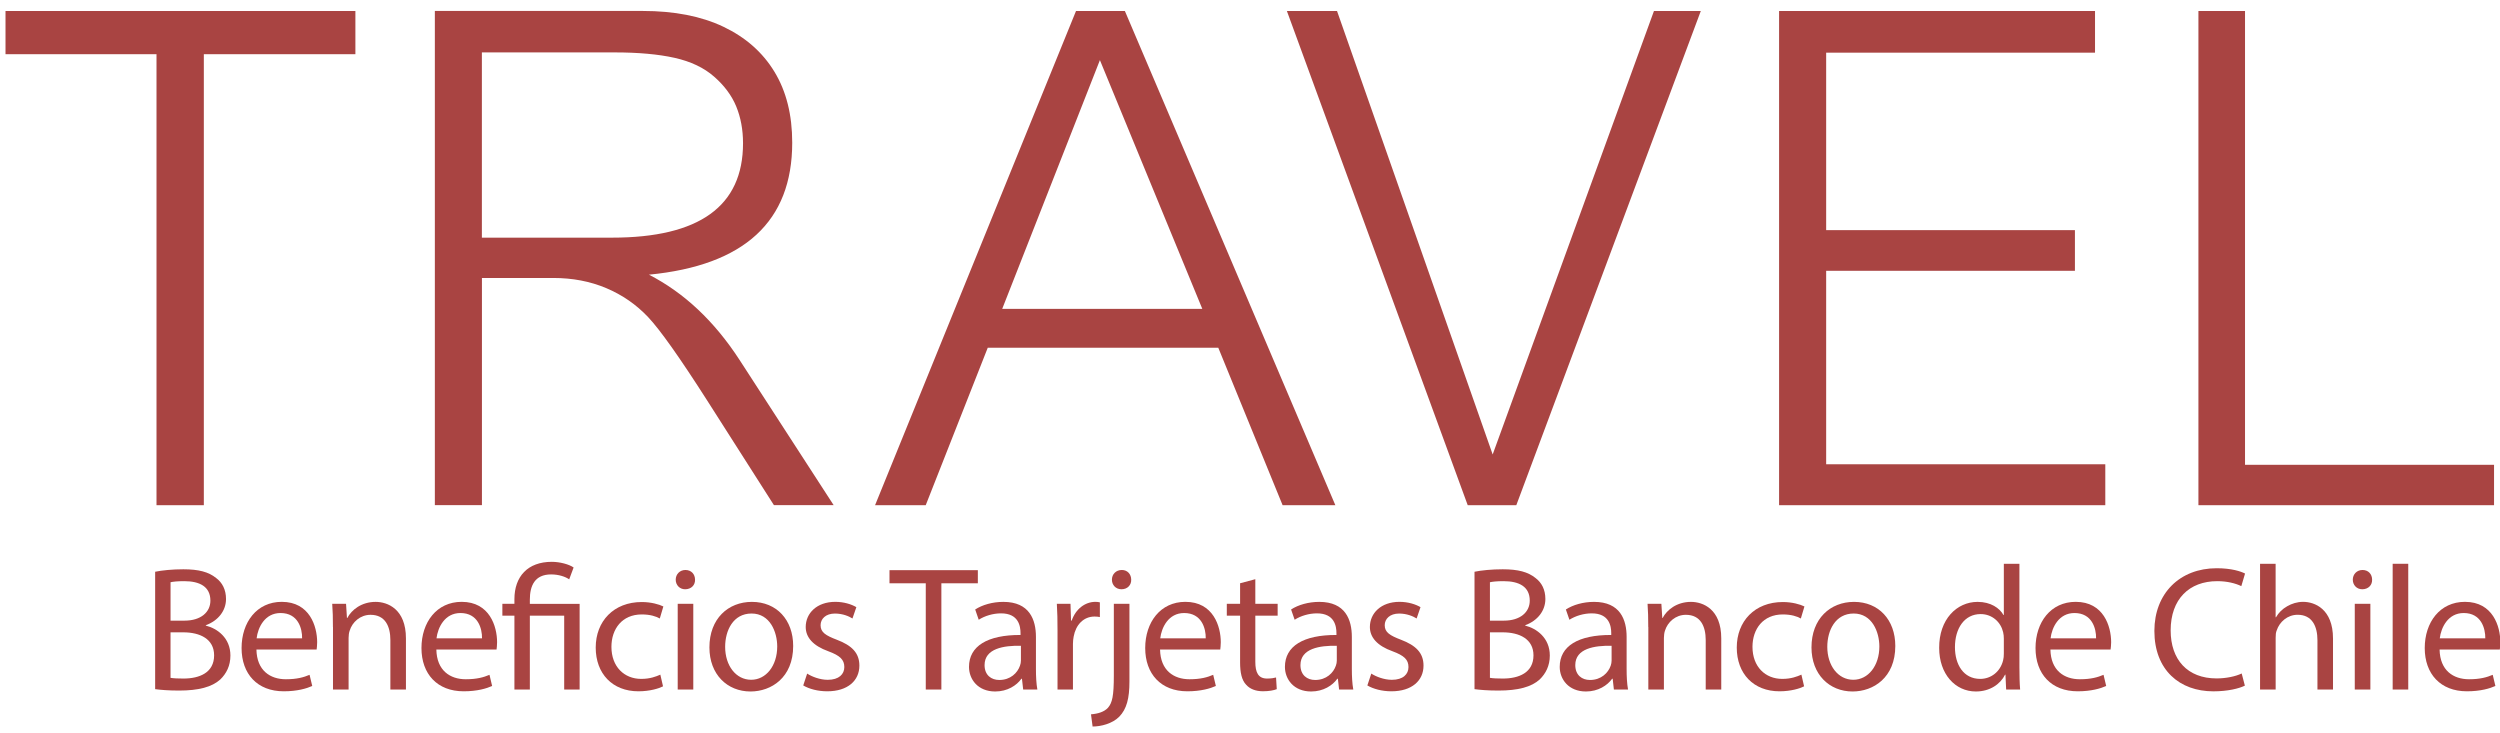 <?xml version="1.0" encoding="UTF-8" standalone="no"?>
<svg width="133px" height="39px" viewBox="0 0 133 39" version="1.1" xmlns="http://www.w3.org/2000/svg" xmlns:xlink="http://www.w3.org/1999/xlink">
    <!-- Generator: Sketch 39.1 (31720) - http://www.bohemiancoding.com/sketch -->
    <title>logo</title>
    <desc>Created with Sketch.</desc>
    <defs></defs>
    <g id="Pax" stroke="none" stroke-width="1" fill="none" fill-rule="evenodd">
        <g id="passangers-1_color_detail_path_1" transform="translate(-38, -16)" fill="#a94442">
            <g id="Header">
                <g id="logo" transform="translate(38, 16)">
                    <g id="icon-travel-footer">
                        <g id="Group">
                            <g transform="translate(7.133, 28.277)" id="Shape">
                                <path d="M1.121,2.14 C1.48,2.064 2.043,2.009 2.619,2.009 C3.44,2.009 3.965,2.15 4.362,2.471 C4.692,2.715 4.891,3.092 4.891,3.591 C4.891,4.203 4.486,4.74 3.816,4.985 L3.816,5.005 C4.419,5.154 5.125,5.654 5.125,6.597 C5.125,7.144 4.909,7.558 4.588,7.869 C4.144,8.274 3.429,8.461 2.393,8.461 C1.827,8.461 1.394,8.424 1.121,8.386 L1.121,2.14 L1.121,2.14 Z M1.94,4.741 L2.685,4.741 C3.552,4.741 4.06,4.289 4.06,3.678 C4.06,2.933 3.494,2.641 2.666,2.641 C2.288,2.641 2.072,2.669 1.94,2.698 L1.94,4.741 L1.94,4.741 Z M1.94,7.784 C2.101,7.812 2.337,7.822 2.628,7.822 C3.476,7.822 4.258,7.511 4.258,6.587 C4.258,5.72 3.513,5.363 2.617,5.363 L1.939,5.363 L1.939,7.784 L1.94,7.784 Z"></path>
                                <path d="M6.509,6.277 C6.529,7.397 7.244,7.859 8.074,7.859 C8.668,7.859 9.025,7.755 9.336,7.623 L9.478,8.217 C9.185,8.349 8.686,8.5 7.96,8.5 C6.558,8.5 5.719,7.576 5.719,6.2 C5.719,4.826 6.529,3.741 7.856,3.741 C9.344,3.741 9.74,5.05 9.74,5.89 C9.74,6.06 9.72,6.192 9.712,6.277 L6.509,6.277 L6.509,6.277 Z M8.939,5.683 C8.949,5.154 8.723,4.336 7.791,4.336 C6.952,4.336 6.586,5.109 6.519,5.683 L8.939,5.683 L8.939,5.683 Z"></path>
                                <path d="M10.579,5.08 C10.579,4.608 10.571,4.222 10.541,3.845 L11.277,3.845 L11.325,4.6 L11.343,4.6 C11.571,4.167 12.098,3.743 12.853,3.743 C13.482,3.743 14.463,4.12 14.463,5.683 L14.463,8.406 L13.635,8.406 L13.635,5.777 C13.635,5.042 13.36,4.431 12.579,4.431 C12.035,4.431 11.608,4.816 11.468,5.278 C11.431,5.382 11.412,5.522 11.412,5.665 L11.412,8.406 L10.582,8.406 L10.582,5.08 L10.579,5.08 Z"></path>
                                <path d="M16.081,6.277 C16.101,7.397 16.816,7.859 17.644,7.859 C18.24,7.859 18.596,7.755 18.908,7.623 L19.048,8.217 C18.757,8.349 18.258,8.5 17.532,8.5 C16.128,8.5 15.289,7.576 15.289,6.2 C15.289,4.826 16.099,3.741 17.428,3.741 C18.916,3.741 19.312,5.05 19.312,5.89 C19.312,6.06 19.292,6.192 19.284,6.277 L16.081,6.277 L16.081,6.277 Z M18.511,5.683 C18.519,5.154 18.293,4.336 17.363,4.336 C16.524,4.336 16.158,5.109 16.089,5.683 L18.511,5.683 L18.511,5.683 Z"></path>
                                <path d="M20.234,8.406 L20.234,4.476 L19.593,4.476 L19.593,3.845 L20.234,3.845 L20.234,3.599 C20.234,2.394 20.941,1.612 22.223,1.612 C22.647,1.612 23.147,1.744 23.383,1.914 L23.148,2.545 C22.95,2.404 22.592,2.282 22.186,2.282 C21.309,2.282 21.055,2.895 21.055,3.621 L21.055,3.847 L23.703,3.847 L23.703,8.407 L22.882,8.407 L22.882,4.478 L21.055,4.478 L21.055,8.407 L20.234,8.407 L20.234,8.406 Z"></path>
                                <path d="M28.14,8.237 C27.922,8.349 27.442,8.5 26.829,8.5 C25.455,8.5 24.559,7.567 24.559,6.173 C24.559,4.769 25.52,3.751 27.008,3.751 C27.498,3.751 27.93,3.873 28.158,3.987 L27.968,4.627 C27.771,4.514 27.459,4.411 27.007,4.411 C25.961,4.411 25.395,5.184 25.395,6.135 C25.395,7.191 26.075,7.84 26.979,7.84 C27.451,7.84 27.761,7.718 27.997,7.614 L28.14,8.237 L28.14,8.237 Z"></path>
                                <path d="M29.843,2.563 C29.853,2.846 29.646,3.072 29.315,3.072 C29.023,3.072 28.815,2.846 28.815,2.563 C28.815,2.272 29.033,2.046 29.332,2.046 C29.646,2.046 29.843,2.272 29.843,2.563 L29.843,2.563 Z M28.921,8.406 L28.921,3.845 L29.75,3.845 L29.75,8.406 L28.921,8.406 L28.921,8.406 Z"></path>
                                <path d="M35.064,6.088 C35.064,7.775 33.896,8.51 32.794,8.51 C31.559,8.51 30.608,7.606 30.608,6.164 C30.608,4.637 31.605,3.743 32.868,3.743 C34.178,3.743 35.064,4.694 35.064,6.088 L35.064,6.088 Z M31.445,6.135 C31.445,7.134 32.019,7.887 32.829,7.887 C33.622,7.887 34.215,7.142 34.215,6.116 C34.215,5.343 33.83,4.362 32.849,4.362 C31.868,4.364 31.445,5.268 31.445,6.135 L31.445,6.135 Z"></path>
                                <path d="M35.808,7.558 C36.053,7.719 36.486,7.889 36.901,7.889 C37.502,7.889 37.785,7.588 37.785,7.21 C37.785,6.815 37.55,6.597 36.936,6.371 C36.117,6.078 35.731,5.626 35.731,5.08 C35.731,4.344 36.325,3.741 37.304,3.741 C37.766,3.741 38.171,3.873 38.425,4.024 L38.218,4.627 C38.039,4.514 37.709,4.364 37.284,4.364 C36.795,4.364 36.522,4.647 36.522,4.985 C36.522,5.363 36.795,5.532 37.388,5.758 C38.181,6.06 38.586,6.456 38.586,7.134 C38.586,7.934 37.963,8.5 36.879,8.5 C36.38,8.5 35.918,8.377 35.599,8.189 L35.808,7.558 L35.808,7.558 Z"></path>
                                <polygon points="42.118 2.754 40.188 2.754 40.188 2.056 44.888 2.056 44.888 2.754 42.948 2.754 42.948 8.406 42.118 8.406 42.118 2.754"></polygon>
                                <path d="M47.3,8.406 L47.235,7.832 L47.206,7.832 C46.952,8.189 46.463,8.51 45.812,8.51 C44.888,8.51 44.418,7.859 44.418,7.201 C44.418,6.098 45.397,5.496 47.159,5.504 L47.159,5.41 C47.159,5.032 47.055,4.354 46.123,4.354 C45.698,4.354 45.256,4.486 44.935,4.694 L44.747,4.148 C45.123,3.902 45.669,3.743 46.245,3.743 C47.639,3.743 47.979,4.694 47.979,5.608 L47.979,7.314 C47.979,7.71 47.998,8.095 48.055,8.407 L47.3,8.407 L47.3,8.406 Z M47.178,6.078 C46.272,6.06 45.246,6.22 45.246,7.106 C45.246,7.643 45.606,7.898 46.028,7.898 C46.624,7.898 47,7.521 47.131,7.135 C47.161,7.051 47.18,6.957 47.18,6.872 L47.18,6.078 L47.178,6.078 Z"></path>
                                <path d="M49.127,5.268 C49.127,4.732 49.119,4.268 49.091,3.845 L49.817,3.845 L49.846,4.74 L49.882,4.74 C50.09,4.126 50.589,3.741 51.144,3.741 C51.238,3.741 51.305,3.751 51.38,3.769 L51.38,4.551 C51.295,4.533 51.211,4.523 51.097,4.523 C50.511,4.523 50.098,4.966 49.986,5.587 C49.965,5.699 49.948,5.833 49.948,5.974 L49.948,8.406 L49.127,8.406 L49.127,5.268 L49.127,5.268 Z"></path>
                                <path d="M50.908,9.725 C51.284,9.696 51.614,9.593 51.812,9.375 C52.038,9.112 52.123,8.754 52.123,7.661 L52.123,3.845 L52.953,3.845 L52.953,7.981 C52.953,8.868 52.811,9.442 52.406,9.857 C52.038,10.224 51.435,10.374 50.993,10.374 L50.908,9.725 L50.908,9.725 Z M53.047,2.563 C53.057,2.838 52.858,3.072 52.53,3.072 C52.219,3.072 52.021,2.837 52.021,2.563 C52.021,2.272 52.237,2.046 52.549,2.046 C52.85,2.046 53.047,2.272 53.047,2.563 L53.047,2.563 Z"></path>
                                <path d="M54.582,6.277 C54.602,7.397 55.317,7.859 56.147,7.859 C56.741,7.859 57.098,7.755 57.409,7.623 L57.551,8.217 C57.258,8.349 56.759,8.5 56.033,8.5 C54.631,8.5 53.792,7.576 53.792,6.2 C53.792,4.826 54.602,3.741 55.929,3.741 C57.417,3.741 57.813,5.05 57.813,5.89 C57.813,6.06 57.793,6.192 57.785,6.277 L54.582,6.277 L54.582,6.277 Z M57.012,5.683 C57.022,5.154 56.796,4.336 55.864,4.336 C55.026,4.336 54.659,5.109 54.592,5.683 L57.012,5.683 L57.012,5.683 Z"></path>
                                <path d="M59.65,2.536 L59.65,3.845 L60.838,3.845 L60.838,4.476 L59.65,4.476 L59.65,6.935 C59.65,7.501 59.81,7.822 60.272,7.822 C60.49,7.822 60.648,7.794 60.753,7.765 L60.791,8.386 C60.63,8.451 60.374,8.498 60.055,8.498 C59.668,8.498 59.358,8.375 59.161,8.15 C58.925,7.905 58.84,7.5 58.84,6.963 L58.84,4.476 L58.133,4.476 L58.133,3.845 L58.84,3.845 L58.84,2.752 L59.65,2.536 L59.65,2.536 Z"></path>
                                <path d="M64.107,8.406 L64.042,7.832 L64.013,7.832 C63.759,8.189 63.269,8.51 62.619,8.51 C61.697,8.51 61.225,7.859 61.225,7.201 C61.225,6.098 62.204,5.496 63.966,5.504 L63.966,5.41 C63.966,5.032 63.862,4.354 62.93,4.354 C62.505,4.354 62.063,4.486 61.742,4.694 L61.553,4.148 C61.929,3.902 62.477,3.743 63.052,3.743 C64.445,3.743 64.785,4.694 64.785,5.608 L64.785,7.314 C64.785,7.71 64.805,8.095 64.862,8.407 L64.107,8.407 L64.107,8.406 Z M63.983,6.078 C63.078,6.06 62.051,6.22 62.051,7.106 C62.051,7.643 62.411,7.898 62.834,7.898 C63.429,7.898 63.805,7.521 63.936,7.135 C63.966,7.051 63.985,6.957 63.985,6.872 L63.985,6.078 L63.983,6.078 Z"></path>
                                <path d="M65.82,7.558 C66.065,7.719 66.5,7.889 66.913,7.889 C67.516,7.889 67.798,7.588 67.798,7.21 C67.798,6.815 67.563,6.597 66.95,6.371 C66.13,6.078 65.745,5.626 65.745,5.08 C65.745,4.344 66.339,3.741 67.318,3.741 C67.78,3.741 68.185,3.873 68.438,4.024 L68.232,4.627 C68.053,4.514 67.723,4.364 67.298,4.364 C66.809,4.364 66.534,4.647 66.534,4.985 C66.534,5.363 66.809,5.532 67.401,5.758 C68.191,6.06 68.598,6.456 68.598,7.134 C68.598,7.934 67.975,8.5 66.892,8.5 C66.392,8.5 65.93,8.377 65.61,8.189 L65.82,7.558 L65.82,7.558 Z"></path>
                                <path d="M71.311,2.14 C71.67,2.064 72.235,2.009 72.811,2.009 C73.63,2.009 74.157,2.15 74.553,2.471 C74.884,2.715 75.081,3.092 75.081,3.591 C75.081,4.203 74.678,4.74 74.008,4.985 L74.008,5.005 C74.609,5.154 75.317,5.654 75.317,6.597 C75.317,7.144 75.099,7.558 74.78,7.869 C74.336,8.274 73.621,8.461 72.584,8.461 C72.018,8.461 71.586,8.424 71.311,8.386 L71.311,2.14 L71.311,2.14 Z M72.132,4.741 L72.876,4.741 C73.743,4.741 74.25,4.289 74.25,3.678 C74.25,2.933 73.686,2.641 72.856,2.641 C72.48,2.641 72.262,2.669 72.131,2.698 L72.131,4.741 L72.132,4.741 Z M72.132,7.784 C72.293,7.812 72.528,7.822 72.82,7.822 C73.668,7.822 74.448,7.511 74.448,6.587 C74.448,5.72 73.705,5.363 72.809,5.363 L72.131,5.363 L72.131,7.784 L72.132,7.784 Z"></path>
                                <path d="M78.726,8.406 L78.661,7.832 L78.633,7.832 C78.378,8.189 77.888,8.51 77.238,8.51 C76.316,8.51 75.844,7.859 75.844,7.201 C75.844,6.098 76.823,5.496 78.585,5.504 L78.585,5.41 C78.585,5.032 78.481,4.354 77.549,4.354 C77.124,4.354 76.682,4.486 76.36,4.694 L76.171,4.148 C76.548,3.902 77.093,3.743 77.669,3.743 C79.064,3.743 79.403,4.694 79.403,5.608 L79.403,7.314 C79.403,7.71 79.422,8.095 79.479,8.407 L78.726,8.407 L78.726,8.406 Z M78.604,6.078 C77.7,6.06 76.672,6.22 76.672,7.106 C76.672,7.643 77.031,7.898 77.454,7.898 C78.048,7.898 78.424,7.521 78.557,7.135 C78.585,7.051 78.604,6.957 78.604,6.872 L78.604,6.078 L78.604,6.078 Z"></path>
                                <path d="M80.554,5.08 C80.554,4.608 80.545,4.222 80.517,3.845 L81.252,3.845 L81.301,4.6 L81.319,4.6 C81.545,4.167 82.073,3.743 82.827,3.743 C83.458,3.743 84.438,4.12 84.438,5.683 L84.438,8.406 L83.611,8.406 L83.611,5.777 C83.611,5.042 83.336,4.431 82.555,4.431 C82.008,4.431 81.584,4.816 81.442,5.278 C81.407,5.382 81.387,5.522 81.387,5.665 L81.387,8.406 L80.558,8.406 L80.558,5.08 L80.554,5.08 Z"></path>
                                <path d="M88.845,8.237 C88.627,8.349 88.147,8.5 87.534,8.5 C86.159,8.5 85.263,7.567 85.263,6.173 C85.263,4.769 86.224,3.751 87.713,3.751 C88.202,3.751 88.635,3.873 88.863,3.987 L88.672,4.627 C88.475,4.514 88.163,4.411 87.711,4.411 C86.665,4.411 86.099,5.184 86.099,6.135 C86.099,7.191 86.779,7.84 87.683,7.84 C88.155,7.84 88.466,7.718 88.702,7.614 L88.845,8.237 L88.845,8.237 Z"></path>
                                <path d="M93.697,6.088 C93.697,7.775 92.527,8.51 91.424,8.51 C90.191,8.51 89.238,7.606 89.238,6.164 C89.238,4.637 90.237,3.743 91.501,3.743 C92.81,3.743 93.697,4.694 93.697,6.088 L93.697,6.088 Z M90.079,6.135 C90.079,7.134 90.653,7.887 91.463,7.887 C92.255,7.887 92.849,7.142 92.849,6.116 C92.849,5.343 92.462,4.362 91.483,4.362 C90.502,4.364 90.079,5.268 90.079,6.135 L90.079,6.135 Z"></path>
                                <path d="M100.3,1.716 L100.3,7.228 C100.3,7.633 100.31,8.095 100.338,8.406 L99.594,8.406 L99.557,7.615 L99.537,7.615 C99.284,8.123 98.727,8.51 97.982,8.51 C96.88,8.51 96.031,7.578 96.031,6.192 C96.022,4.676 96.964,3.743 98.077,3.743 C98.773,3.743 99.245,4.073 99.451,4.44 L99.471,4.44 L99.471,1.718 L100.3,1.718 L100.3,1.716 Z M99.471,5.701 C99.471,5.597 99.461,5.455 99.433,5.353 C99.311,4.826 98.859,4.392 98.236,4.392 C97.379,4.392 96.87,5.146 96.87,6.153 C96.87,7.077 97.324,7.84 98.217,7.84 C98.773,7.84 99.282,7.472 99.433,6.851 C99.461,6.739 99.471,6.625 99.471,6.493 L99.471,5.701 L99.471,5.701 Z"></path>
                                <path d="M101.949,6.277 C101.969,7.397 102.685,7.859 103.512,7.859 C104.106,7.859 104.464,7.755 104.775,7.623 L104.916,8.217 C104.625,8.349 104.124,8.5 103.4,8.5 C101.997,8.5 101.157,7.576 101.157,6.2 C101.157,4.826 101.967,3.741 103.295,3.741 C104.783,3.741 105.18,5.05 105.18,5.89 C105.18,6.06 105.16,6.192 105.15,6.277 L101.949,6.277 L101.949,6.277 Z M104.379,5.683 C104.388,5.154 104.161,4.336 103.229,4.336 C102.392,4.336 102.024,5.109 101.958,5.683 L104.379,5.683 L104.379,5.683 Z"></path>
                                <path d="M112.294,8.199 C111.991,8.35 111.388,8.502 110.617,8.502 C108.826,8.502 107.48,7.371 107.48,5.288 C107.48,3.3 108.826,1.953 110.796,1.953 C111.588,1.953 112.087,2.123 112.304,2.236 L112.105,2.905 C111.795,2.755 111.352,2.641 110.825,2.641 C109.337,2.641 108.346,3.593 108.346,5.262 C108.346,6.817 109.241,7.815 110.788,7.815 C111.287,7.815 111.796,7.711 112.125,7.552 L112.294,8.199 L112.294,8.199 Z"></path>
                                <path d="M113.101,1.716 L113.93,1.716 L113.93,4.562 L113.95,4.562 C114.083,4.327 114.29,4.118 114.543,3.977 C114.789,3.835 115.08,3.741 115.392,3.741 C116.006,3.741 116.983,4.118 116.983,5.693 L116.983,8.406 L116.155,8.406 L116.155,5.785 C116.155,5.05 115.88,4.429 115.1,4.429 C114.563,4.429 114.138,4.806 113.989,5.258 C113.94,5.371 113.932,5.494 113.932,5.654 L113.932,8.406 L113.102,8.406 L113.102,1.716 L113.101,1.716 Z"></path>
                                <path d="M119.063,2.563 C119.073,2.846 118.867,3.072 118.537,3.072 C118.244,3.072 118.036,2.846 118.036,2.563 C118.036,2.272 118.253,2.046 118.554,2.046 C118.867,2.046 119.063,2.272 119.063,2.563 L119.063,2.563 Z M118.141,8.406 L118.141,3.845 L118.971,3.845 L118.971,8.406 L118.141,8.406 L118.141,8.406 Z"></path>
                                <polygon points="120.157 1.716 120.986 1.716 120.986 8.406 120.157 8.406"></polygon>
                                <path d="M122.653,6.277 C122.673,7.397 123.388,7.859 124.218,7.859 C124.81,7.859 125.169,7.755 125.48,7.623 L125.622,8.217 C125.33,8.349 124.831,8.5 124.106,8.5 C122.702,8.5 121.863,7.576 121.863,6.2 C121.863,4.826 122.673,3.741 124.002,3.741 C125.49,3.741 125.885,5.05 125.885,5.89 C125.885,6.06 125.866,6.192 125.857,6.277 L122.653,6.277 L122.653,6.277 Z M125.085,5.683 C125.093,5.154 124.867,4.336 123.937,4.336 C123.099,4.336 122.731,5.109 122.663,5.683 L125.085,5.683 L125.085,5.683 Z"></path>
                            </g>
                            <path d="M132.683,24.726 L119.435,24.726 L119.435,0.584 L116.956,0.584 L116.956,26.875 L132.683,26.875 L132.683,24.726 L132.683,24.726 Z M112.002,24.7 L97.152,24.7 L97.152,14.406 L110.386,14.406 L110.386,12.243 L97.152,12.243 L97.152,2.801 L111.455,2.801 L111.455,0.584 L94.647,0.584 L94.647,26.875 L112.002,26.875 L112.002,24.7 L112.002,24.7 Z M87.991,0.584 L79.41,24.178 L71.129,0.584 L68.462,0.584 L78.082,26.875 L80.668,26.875 L90.483,0.584 L87.991,0.584 L87.991,0.584 Z M53.317,16.433 L58.515,3.198 L63.963,16.433 L53.317,16.433 L53.317,16.433 Z M59.843,0.584 L57.244,0.584 L46.554,26.875 L49.249,26.875 L52.548,18.5 L64.813,18.5 L68.234,26.875 L71.04,26.875 L59.843,0.584 L59.843,0.584 Z M32.687,2.788 C33.957,2.788 35.022,2.884 35.883,3.076 C36.745,3.268 37.449,3.601 37.989,4.076 C38.532,4.55 38.926,5.078 39.167,5.662 C39.407,6.246 39.529,6.898 39.529,7.62 C39.529,10.968 37.207,12.643 32.561,12.643 L25.636,12.643 L25.636,2.788 L32.687,2.788 L32.687,2.788 Z M39.341,19.143 C37.999,17.08 36.392,15.571 34.523,14.613 C39.604,14.12 42.146,11.779 42.146,7.59 C42.146,6.111 41.831,4.855 41.201,3.819 C40.572,2.783 39.666,1.985 38.485,1.423 C37.304,0.861 35.873,0.583 34.194,0.583 L23.134,0.583 L23.134,26.873 L25.639,26.873 L25.639,14.788 L29.43,14.788 C30.462,14.788 31.403,14.969 32.256,15.33 C33.108,15.69 33.85,16.204 34.479,16.869 C35.108,17.534 36.159,19.017 37.628,21.316 L41.172,26.872 L44.349,26.872 L39.341,19.143 L39.341,19.143 Z M18.907,0.584 L0.293,0.584 L0.293,2.882 L8.326,2.882 L8.326,26.875 L10.844,26.875 L10.844,2.882 L18.907,2.882 L18.907,0.584 L18.907,0.584 Z" id="Shape"></path>
                        </g>
                    </g>
                </g>
            </g>
        </g>
    </g>
</svg>